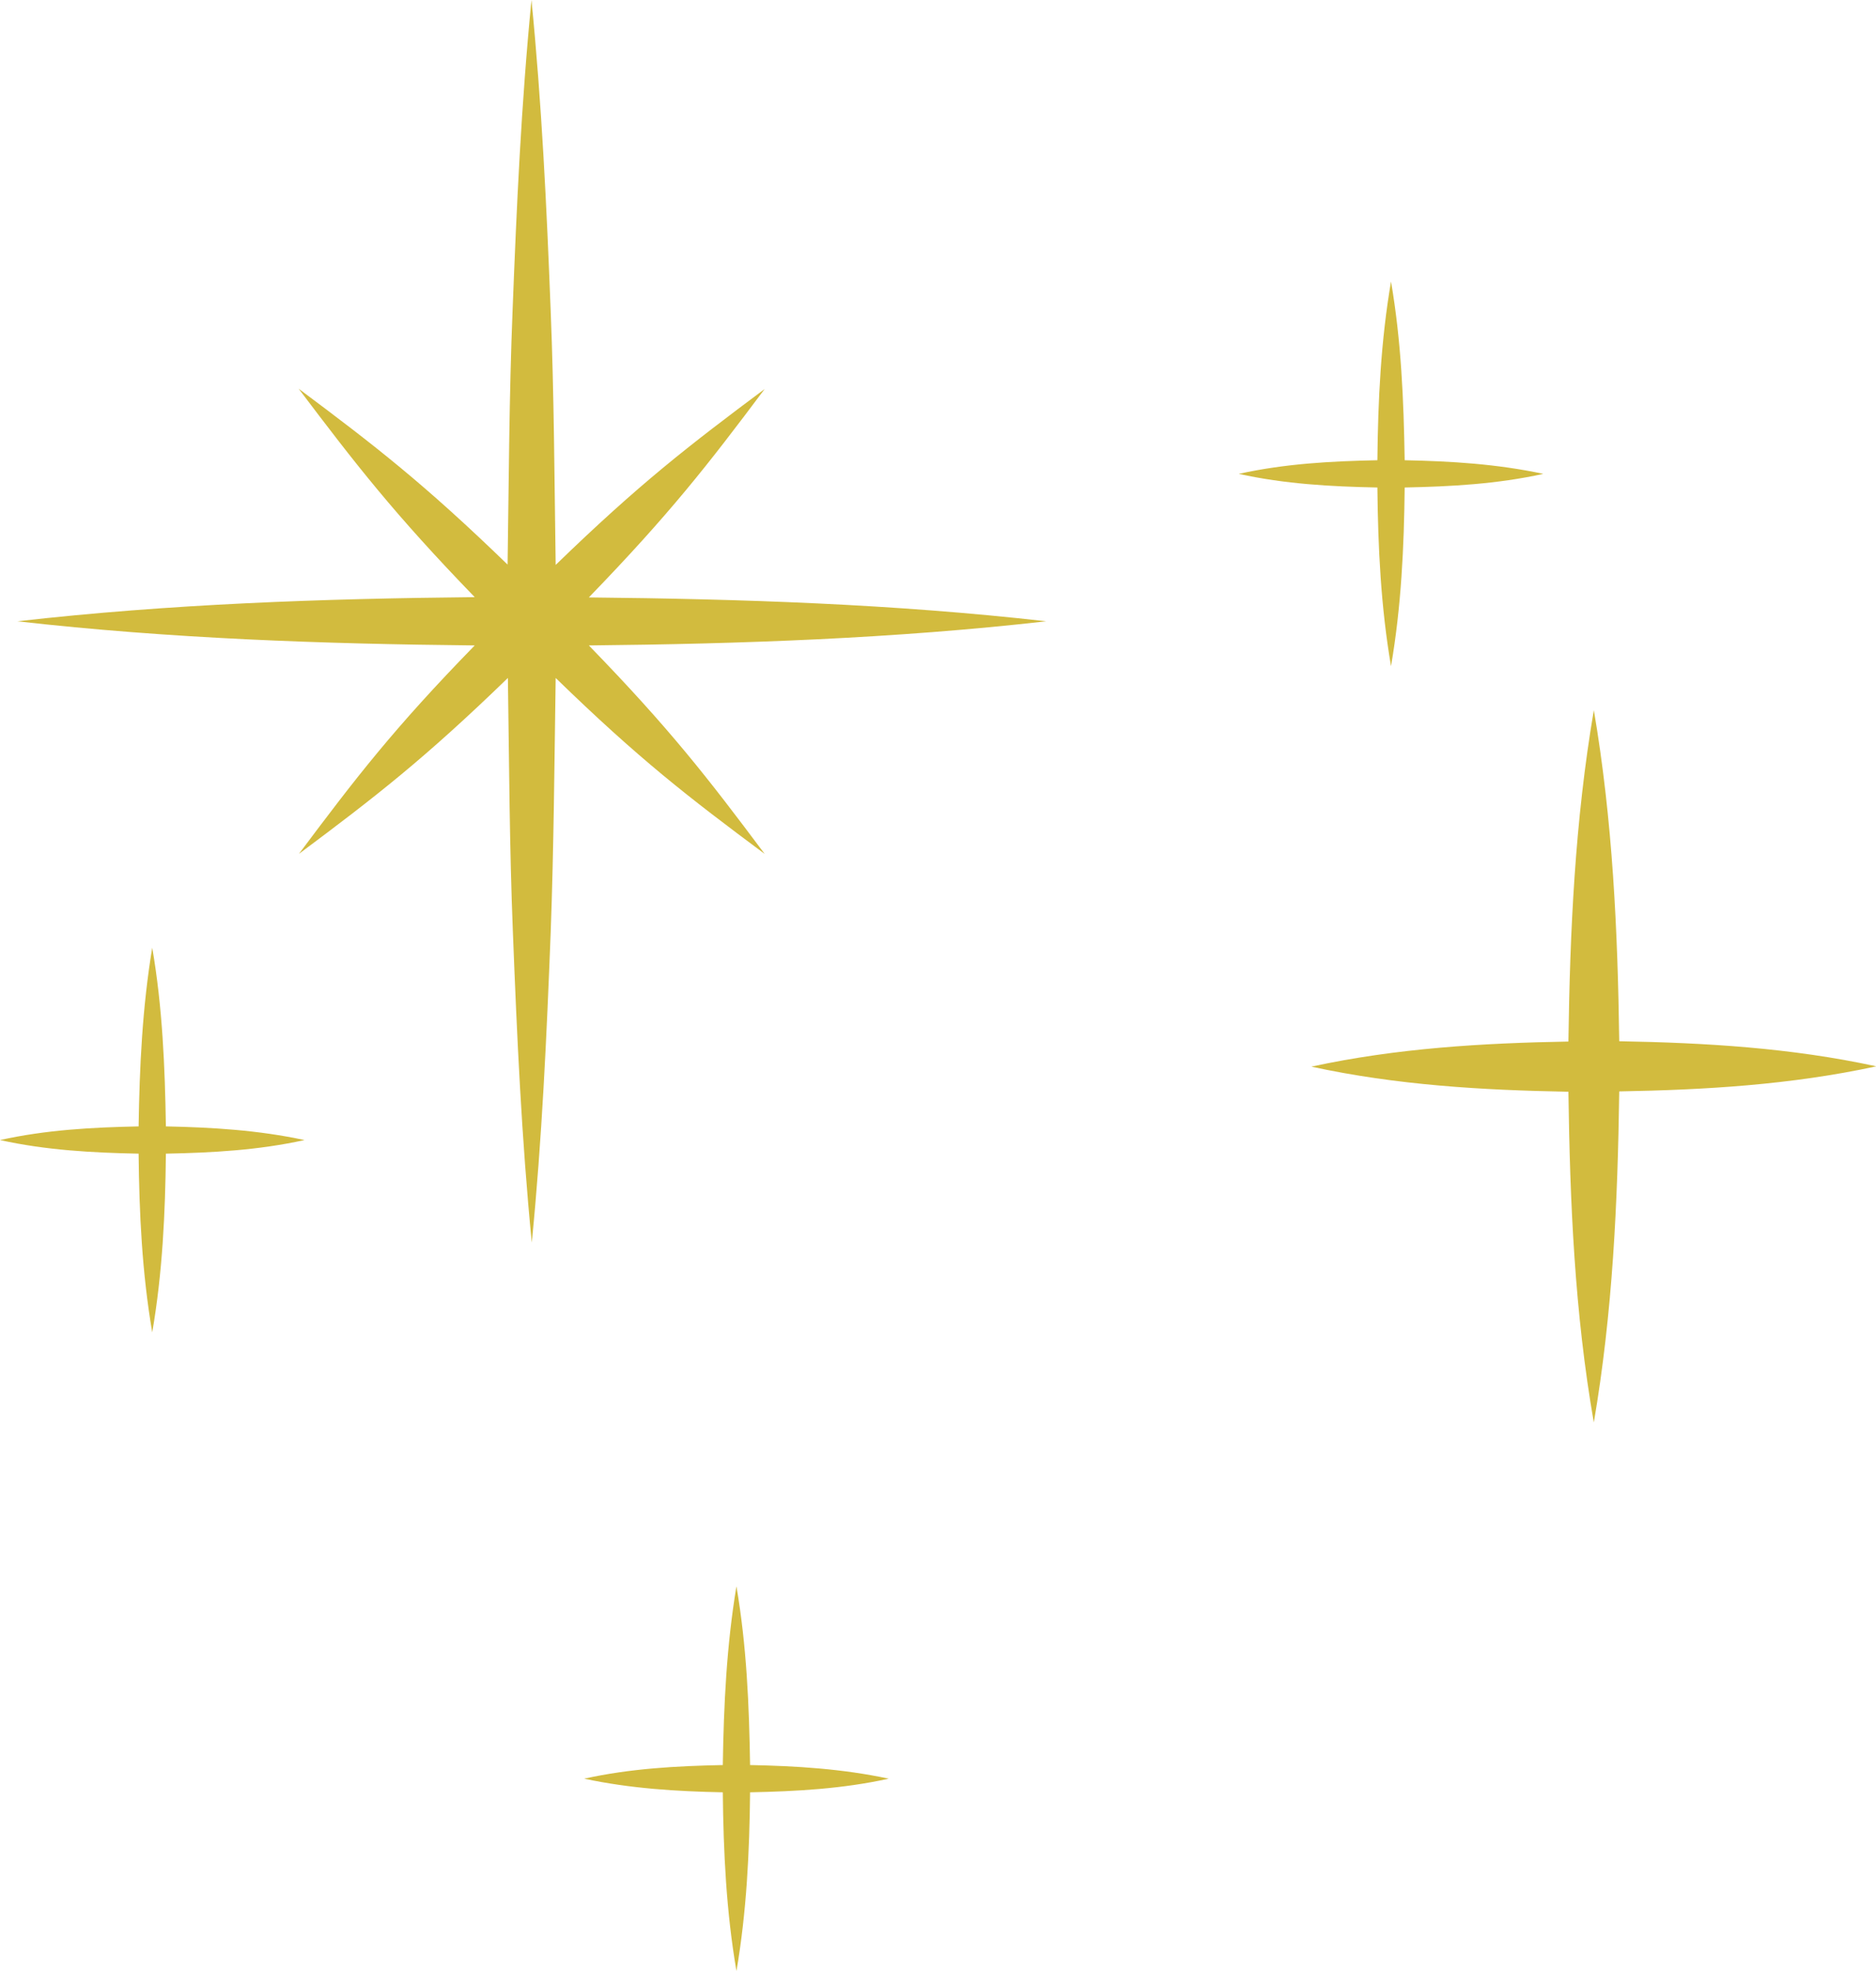 <svg xmlns="http://www.w3.org/2000/svg" width="79" height="83" fill="none"><g fill="#D2BB3E" clip-path="url(#a)"><path d="M5.837 47.441c-1.946.04-3.891.144-5.837.575 1.946.43 3.891.534 5.837.573.026 2.505.144 5.022.574 7.527.431-2.505.549-5.022.575-7.527 1.946-.039 3.891-.143 5.837-.573-1.946-.418-3.891-.535-5.837-.575-.04-2.504-.144-5.022-.575-7.526-.417 2.505-.535 5.022-.574 7.526ZM58.003 19.384c-1.946.039-3.891.143-5.837.574 1.946.43 3.891.535 5.837.574.026 2.504.144 5.022.574 7.526.431-2.504.549-5.022.575-7.526 1.946-.04 3.891-.144 5.837-.574-1.946-.418-3.891-.535-5.837-.574-.04-2.505-.144-5.022-.575-7.527-.43 2.505-.548 5.022-.574 7.527ZM30.438 74.339c-1.946.04-3.891.144-5.837.574 1.946.417 3.891.535 5.837.574.026 2.504.144 5.022.575 7.526.43-2.504.548-5.022.574-7.526 1.946-.04 3.891-.144 5.837-.574-1.946-.417-3.891-.535-5.837-.574-.04-2.504-.144-5.022-.575-7.526-.417 2.504-.535 5.008-.574 7.526ZM66.047 43.867c-3.604.066-7.208.274-10.825 1.057 3.604.783 7.208.991 10.825 1.057.065 4.643.26 9.287 1.07 13.93.797-4.643 1.006-9.287 1.071-13.944 3.604-.065 7.208-.273 10.825-1.056-3.604-.783-7.208-.991-10.825-1.057-.065-4.643-.274-9.287-1.07-13.944-.797 4.67-1.006 9.314-1.071 13.957ZM19.991 25.15c-6.424.064-12.835.286-19.26 1.017 6.425.73 12.836.952 19.26 1.017-3.42 3.509-5 5.57-7.403 8.779 3.212-2.4 5.275-3.992 8.8-7.41.053 3.562.066 7.123.21 10.697.17 4.357.365 8.713.796 13.083.431-4.357.627-8.713.797-13.083.13-3.561.156-7.122.209-10.696 3.512 3.417 5.575 5.009 8.8 7.409-2.402-3.21-3.995-5.27-7.403-8.779 6.424-.065 12.836-.287 19.26-1.017-6.424-.73-12.836-.94-19.26-1.005 3.408-3.522 5.001-5.57 7.404-8.778-3.213 2.4-5.276 3.991-8.801 7.409-.053-3.561-.066-7.136-.21-10.697-.169-4.383-.378-8.74-.809-13.096-.43 4.357-.627 8.713-.796 13.083-.144 3.561-.157 7.135-.21 10.696-3.525-3.417-5.588-5.009-8.8-7.409 2.415 3.196 4.008 5.257 7.416 8.78Z"/></g><defs><clipPath id="a"><path fill="#fff" d="M0 0h79v83H0z"/></clipPath></defs></svg>